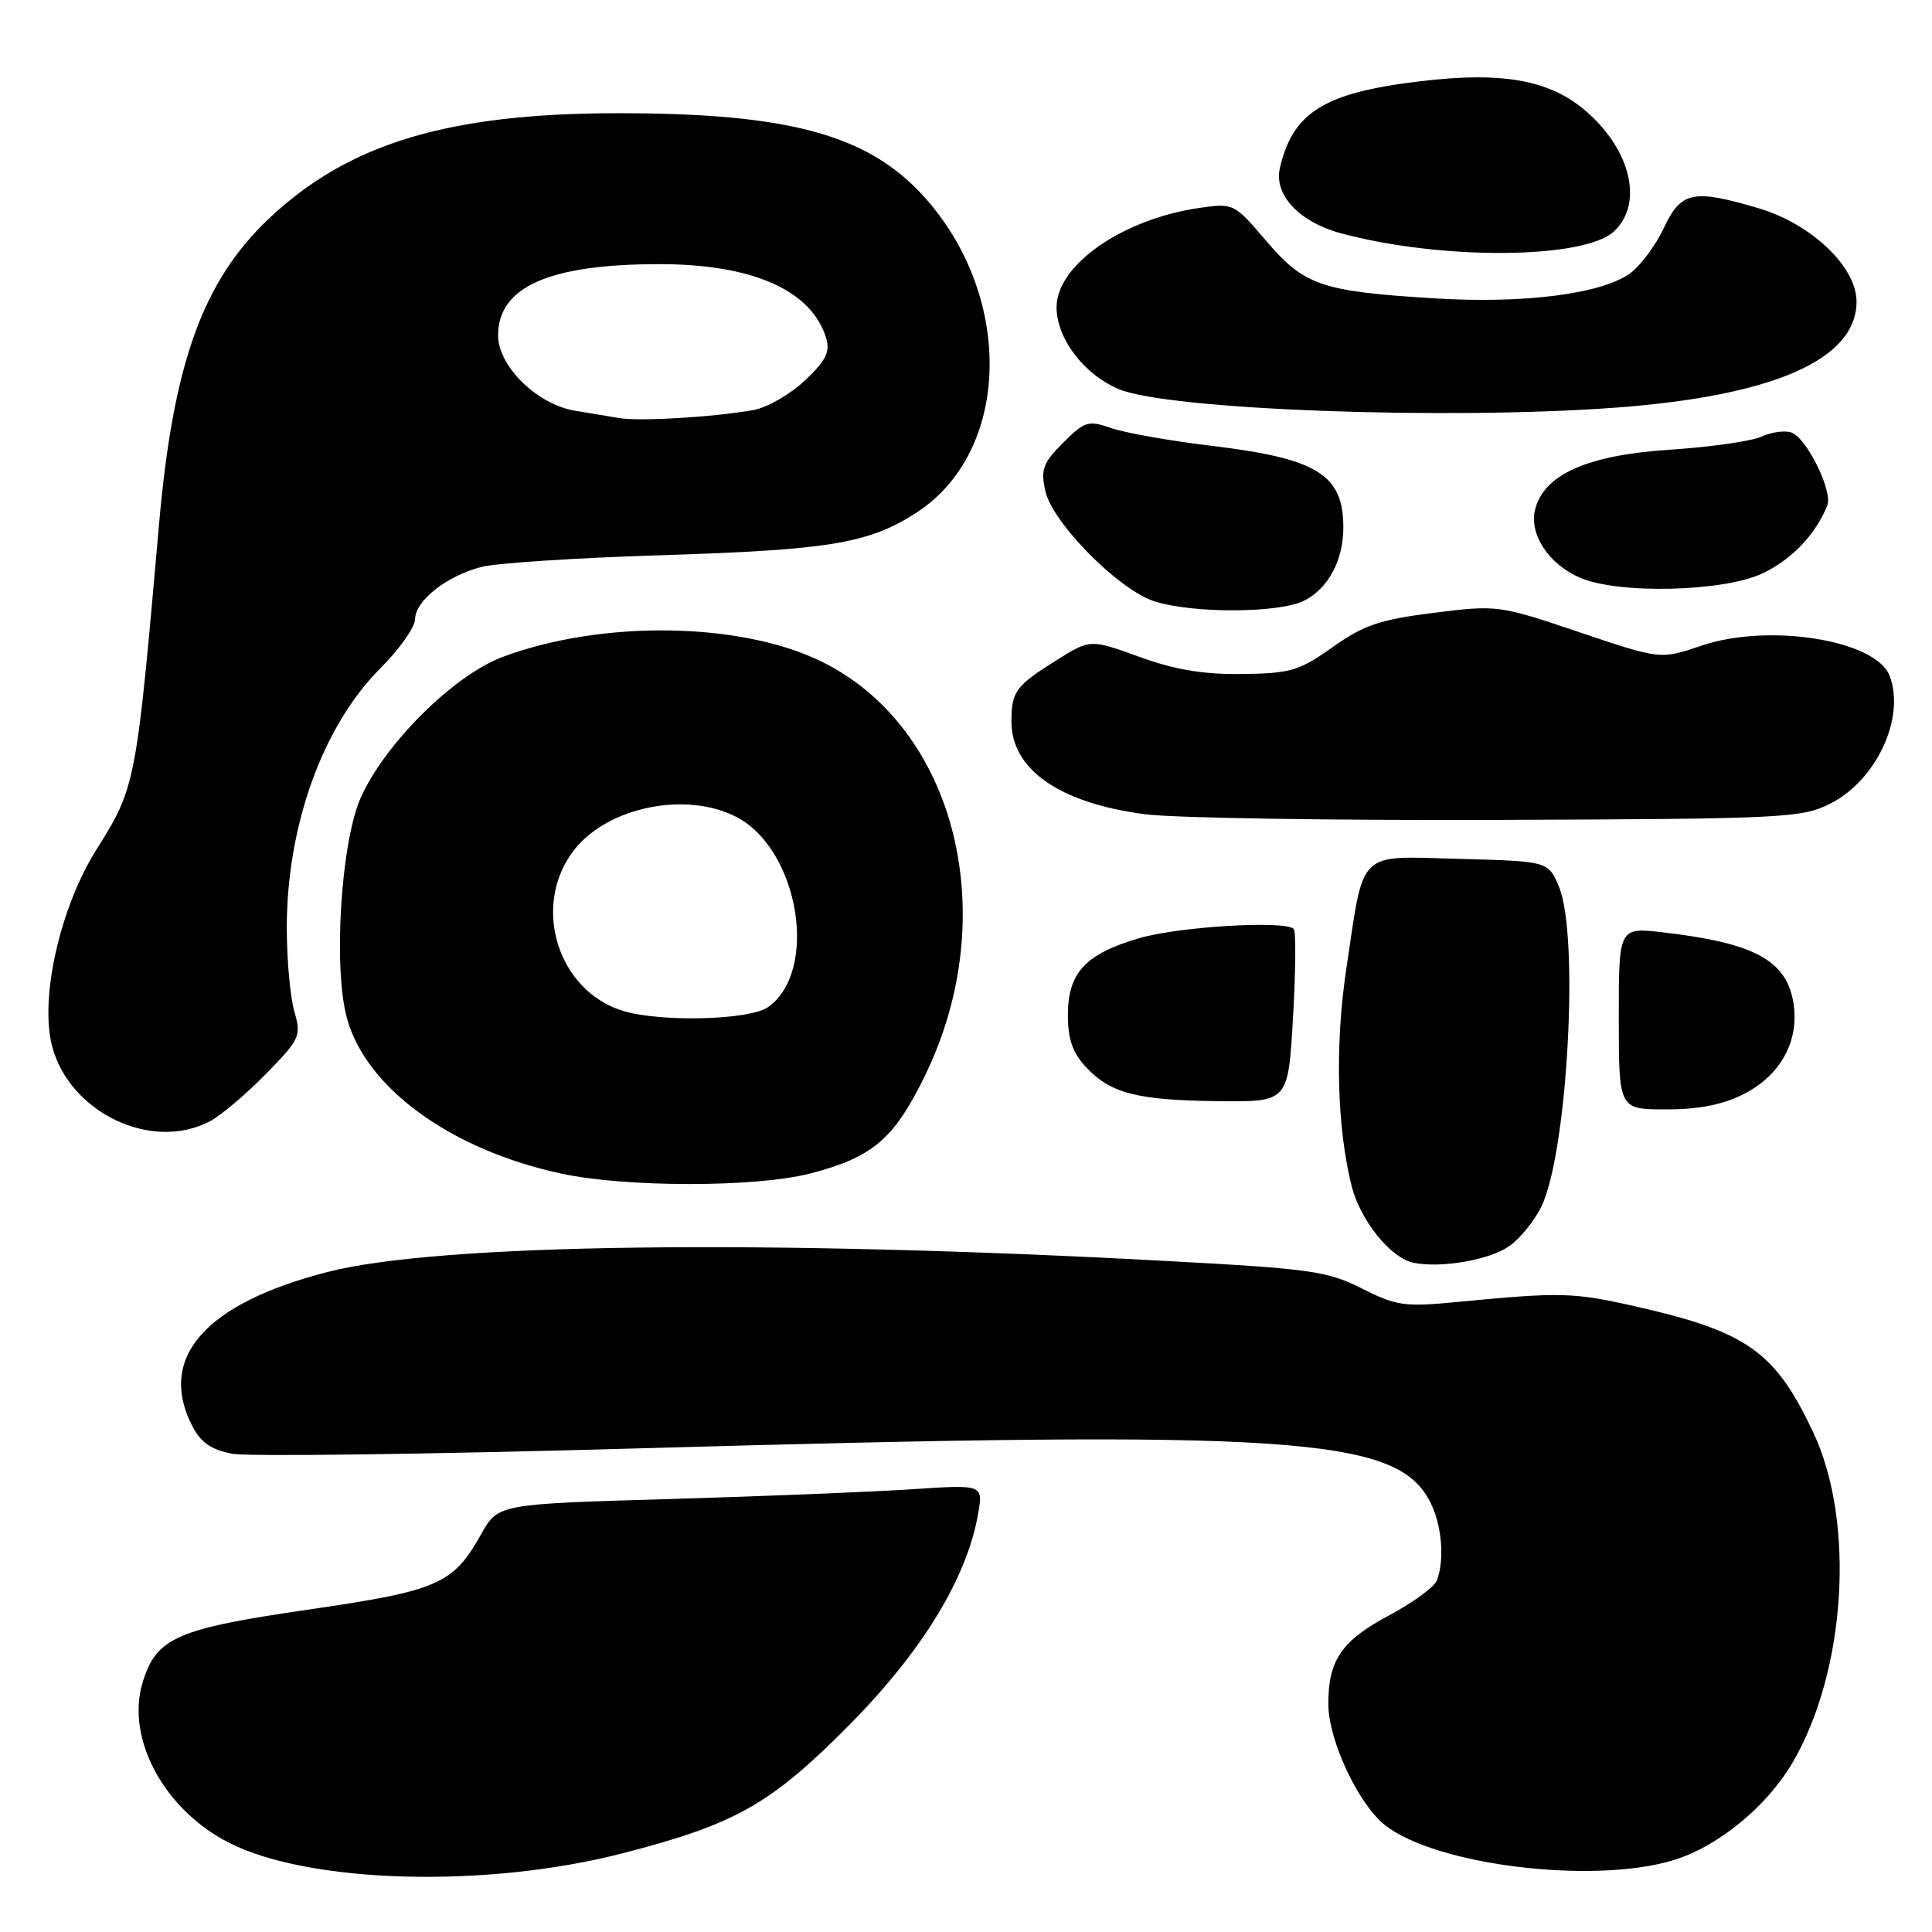 <?xml version="1.0" encoding="UTF-8" standalone="no"?>
<!DOCTYPE svg PUBLIC "-//W3C//DTD SVG 1.1//EN" "http://www.w3.org/Graphics/SVG/1.1/DTD/svg11.dtd" >
<svg xmlns="http://www.w3.org/2000/svg" xmlns:xlink="http://www.w3.org/1999/xlink" version="1.1" viewBox="0 0 256 256">
 <g >
 <path fill="currentColor"
d=" M 82.50 245.57 C 97.54 241.69 102.16 239.06 112.65 228.45 C 122.24 218.74 128.14 209.05 129.60 200.60 C 130.28 196.71 130.28 196.71 120.89 197.33 C 115.73 197.68 101.26 198.26 88.74 198.63 C 65.99 199.29 65.99 199.29 63.74 203.31 C 60.05 209.91 58.08 210.78 40.93 213.27 C 23.33 215.83 20.68 217.00 18.88 223.00 C 16.67 230.38 21.75 239.79 30.32 244.16 C 40.98 249.60 64.43 250.23 82.50 245.57 Z  M 221.61 246.52 C 227.55 244.76 234.07 239.44 237.52 233.56 C 244.62 221.44 245.86 201.67 240.26 189.79 C 235.22 179.09 231.52 176.46 216.77 173.12 C 208.46 171.23 206.82 171.19 192.97 172.53 C 186.11 173.19 185.00 173.03 180.47 170.74 C 175.94 168.44 173.70 168.12 155.00 167.11 C 101.37 164.20 58.17 164.75 43.42 168.54 C 27.13 172.72 20.81 179.94 25.50 189.00 C 26.60 191.13 28.01 192.10 30.75 192.63 C 32.81 193.02 57.00 192.70 84.50 191.92 C 171.38 189.45 185.04 190.37 189.48 198.97 C 191.05 202.00 191.45 206.65 190.39 209.42 C 190.06 210.29 187.19 212.38 184.02 214.07 C 177.77 217.40 175.99 220.00 176.01 225.80 C 176.02 230.60 179.99 239.06 183.53 241.85 C 190.27 247.15 210.96 249.69 221.61 246.52 Z  M 200.00 165.11 C 201.38 164.15 203.27 161.82 204.21 159.94 C 207.68 152.97 209.29 124.03 206.58 117.53 C 205.15 114.12 205.15 114.12 193.45 113.81 C 179.68 113.44 180.79 112.36 178.38 128.47 C 176.87 138.57 177.15 149.45 179.11 157.20 C 180.26 161.73 184.29 166.71 187.28 167.32 C 190.96 168.07 197.35 166.96 200.00 165.11 Z  M 107.41 155.48 C 115.60 153.35 118.42 150.96 122.48 142.70 C 132.97 121.38 126.70 96.29 108.71 87.59 C 97.97 82.39 79.67 82.16 66.60 87.05 C 60.12 89.47 50.98 98.55 47.79 105.72 C 45.18 111.60 44.14 128.15 45.96 134.87 C 48.47 144.15 59.69 152.32 74.28 155.49 C 82.90 157.36 100.21 157.36 107.41 155.48 Z  M 27.80 148.58 C 29.28 147.80 32.63 144.97 35.24 142.30 C 39.77 137.66 39.94 137.29 38.99 133.98 C 38.45 132.07 38.00 127.12 38.00 122.97 C 38.00 109.39 42.76 96.19 50.42 88.53 C 52.94 86.01 55.00 83.09 55.00 82.05 C 55.00 79.59 59.27 76.25 63.88 75.10 C 65.87 74.61 76.41 73.92 87.29 73.58 C 109.80 72.88 114.98 72.03 121.25 68.05 C 133.93 60.02 134.50 39.41 122.42 26.04 C 115.02 17.86 104.56 15.00 81.98 15.00 C 59.42 15.00 46.17 18.99 35.62 28.98 C 26.86 37.26 22.94 48.19 21.07 69.50 C 18.05 103.92 17.98 104.31 12.78 112.57 C 7.93 120.28 5.22 132.37 6.92 138.69 C 9.28 147.48 20.13 152.62 27.80 148.58 Z  M 231.07 144.96 C 236.07 142.41 238.54 137.72 237.59 132.60 C 236.57 127.18 232.29 124.93 220.41 123.55 C 214.49 122.86 214.49 122.86 214.50 134.93 C 214.50 147.00 214.50 147.00 220.79 147.00 C 225.15 147.00 228.31 146.37 231.07 144.96 Z  M 171.33 134.82 C 171.69 128.67 171.73 123.39 171.43 123.09 C 170.26 121.93 156.23 122.77 150.93 124.32 C 143.81 126.40 141.50 128.91 141.50 134.52 C 141.50 137.72 142.13 139.51 143.94 141.44 C 147.20 144.91 150.74 145.80 161.60 145.91 C 170.69 146.00 170.69 146.00 171.33 134.82 Z  M 242.49 106.50 C 248.63 103.42 252.51 95.09 250.38 89.54 C 248.56 84.80 234.37 82.53 225.47 85.55 C 220.03 87.40 220.03 87.40 209.27 83.77 C 198.62 80.18 198.41 80.15 190.00 81.20 C 182.84 82.10 180.73 82.81 176.59 85.74 C 172.15 88.89 171.01 89.23 164.59 89.31 C 159.47 89.38 155.69 88.75 150.98 87.04 C 144.46 84.68 144.46 84.68 139.98 87.49 C 134.59 90.87 134.04 91.62 134.02 95.53 C 133.98 101.95 140.35 106.40 151.71 107.89 C 155.44 108.39 176.50 108.72 198.50 108.64 C 236.34 108.51 238.72 108.39 242.49 106.50 Z  M 172.85 79.57 C 176.03 77.93 178.00 74.22 178.00 69.89 C 178.00 62.88 174.56 60.75 160.50 59.07 C 155.00 58.41 149.03 57.35 147.23 56.72 C 144.20 55.67 143.73 55.81 140.87 58.67 C 138.20 61.33 137.88 62.20 138.51 65.06 C 139.44 69.28 148.27 78.20 153.00 79.69 C 158.17 81.32 169.61 81.25 172.85 79.57 Z  M 233.60 75.95 C 237.47 74.08 240.52 70.88 242.12 67.00 C 242.89 65.14 239.46 58.11 237.39 57.32 C 236.56 57.00 234.77 57.24 233.43 57.85 C 232.09 58.46 226.61 59.24 221.25 59.59 C 210.35 60.30 204.58 62.86 203.41 67.51 C 202.59 70.77 205.19 74.74 209.33 76.54 C 214.44 78.77 228.49 78.42 233.60 75.95 Z  M 214.00 54.02 C 235.01 52.47 246.00 47.64 246.00 39.96 C 246.00 35.36 240.05 29.69 233.04 27.60 C 224.34 25.02 222.75 25.35 220.47 30.20 C 219.39 32.51 217.37 35.22 215.99 36.22 C 212.20 38.96 201.91 40.27 190.00 39.53 C 175.08 38.61 172.83 37.84 167.78 31.92 C 163.55 26.96 163.44 26.90 159.00 27.54 C 148.80 28.99 140.00 35.09 140.00 40.71 C 140.00 44.86 143.63 49.63 148.27 51.57 C 154.81 54.30 191.60 55.67 214.00 54.02 Z  M 213.85 30.67 C 217.44 27.34 216.42 21.04 211.44 15.94 C 206.35 10.72 199.92 9.33 187.82 10.81 C 175.41 12.33 171.30 14.92 169.59 22.27 C 168.77 25.81 172.15 29.42 177.67 30.91 C 190.96 34.49 209.85 34.36 213.85 30.67 Z  M 82.62 133.97 C 73.83 131.33 70.35 119.91 76.11 112.58 C 80.60 106.88 91.04 104.80 97.65 108.29 C 105.90 112.64 108.52 128.72 101.75 133.46 C 99.32 135.16 87.65 135.47 82.62 133.97 Z  M 82.00 55.39 C 80.62 55.16 78.03 54.72 76.23 54.43 C 71.20 53.62 66.00 48.54 66.00 44.44 C 66.00 38.00 72.79 35.00 87.37 35.00 C 99.73 35.00 107.54 38.46 109.47 44.80 C 110.02 46.63 109.44 47.79 106.64 50.43 C 104.70 52.26 101.63 54.02 99.81 54.34 C 94.44 55.28 84.69 55.86 82.00 55.39 Z "/>
</g>
</svg>